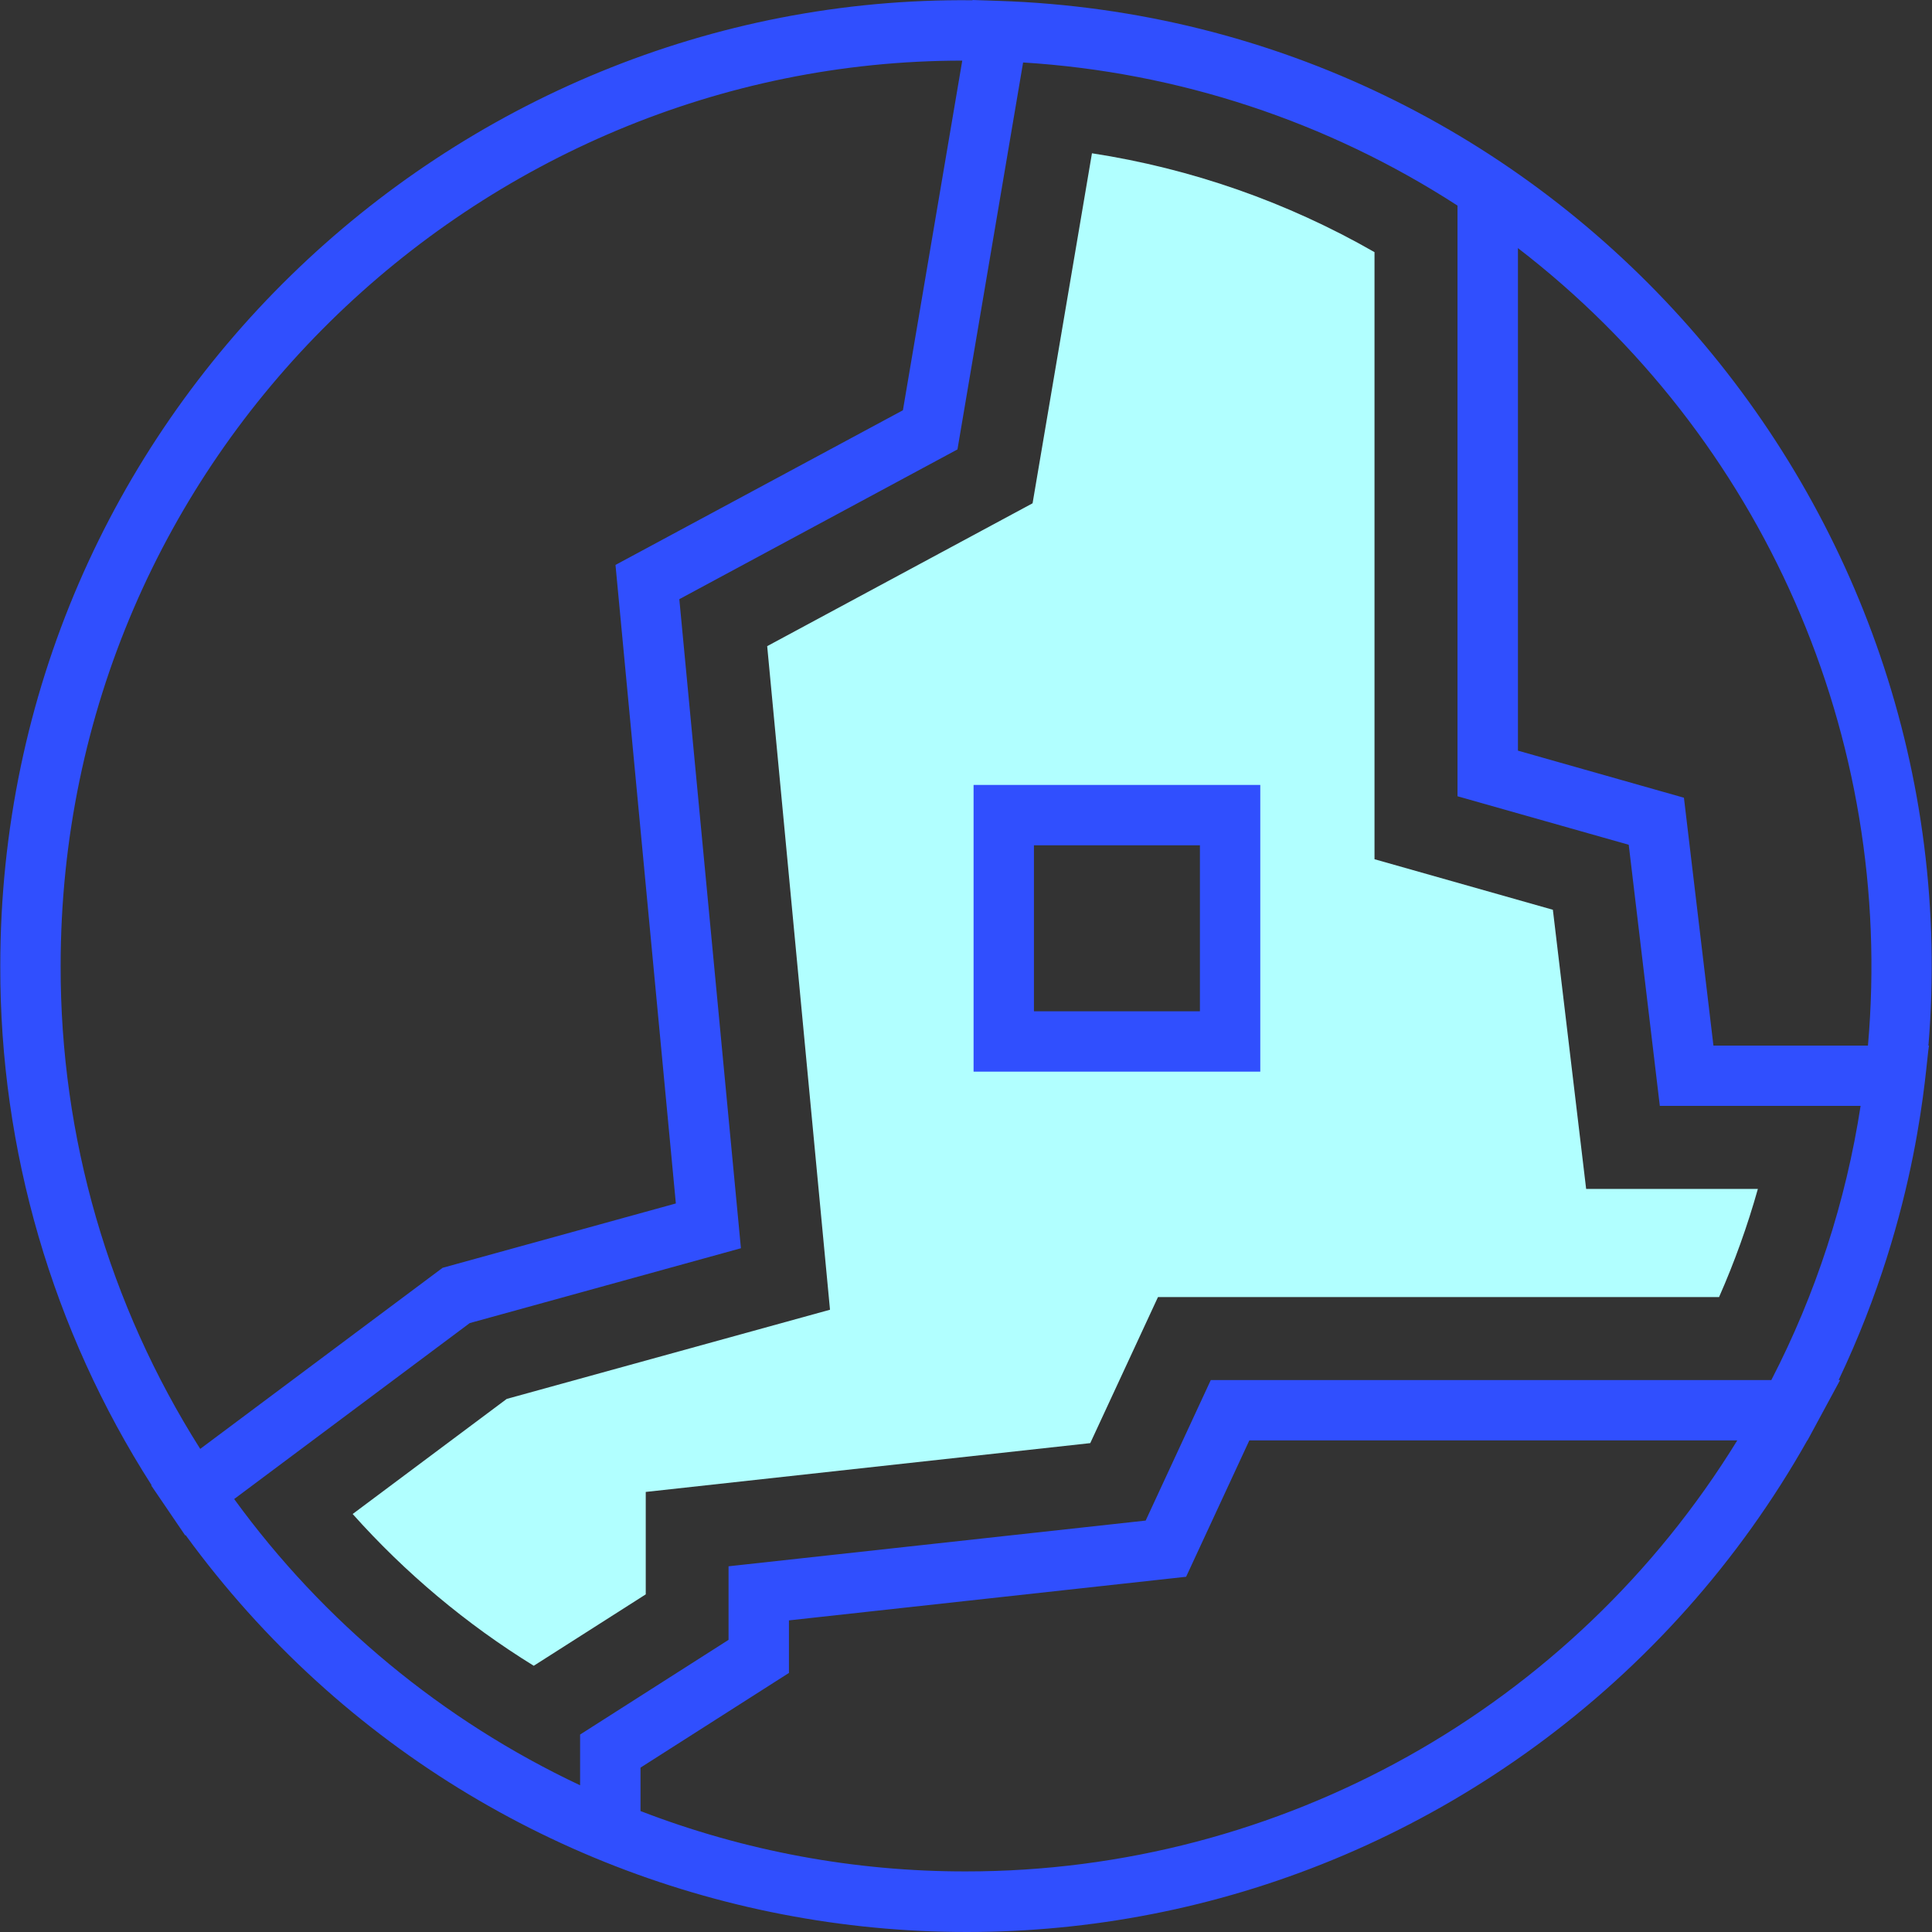 <?xml version="1.0" encoding="iso-8859-1"?>
<!-- Generator: Adobe Illustrator 19.0.0, SVG Export Plug-In . SVG Version: 6.00 Build 0)  -->
<svg version="1.1" id="Capa_1" xmlns="http://www.w3.org/2000/svg" xmlns:xlink="http://www.w3.org/1999/xlink" x="0px" y="0px"
	 viewBox="0 0 512 512" style="enable-background:new 0 0 512 512;" xml:space="preserve">
<rect x="0" y="0" width="512" height="512" fill="#333333" stroke="none"/>
<path style="fill:#B1FFFF;" d="M420.346,315.079l-8.818-73.981l-47.268-13.397V66.823C341.123,53.56,315.738,44.677,289.38,40.62
	l-15.736,92.756l-70.332,37.86l16.646,175.855l-85.668,23.634L93.46,401.227c13.97,15.653,30.133,29.2,47.988,40.22l29.682-18.925
	v-27.143l117.8-12.937l17.945-38.7h148.692c4.103-9.299,7.541-18.877,10.287-28.663L420.346,315.079L420.346,315.079z
	 M325.99,275.999h-59.985v-59.985h59.985V275.999z"/>
<g>
	<path style="fill:#304FFE;" d="M258.008,283.997h75.98v-75.98h-75.98V283.997z M274.004,224.012h43.989v43.989h-43.989V224.012z"/>
	<path style="fill:#304FFE;" d="M264.726,0.23L257.728,0v0.07C119.433-1.42,0.074,110.851,0.074,256.004
		c-0.111,48.766,13.813,96.535,40.11,137.605l-0.1,0.07c0.93,1.35-3.339-4.899,8.998,13.227l0.11-0.08
		c83.272,114.216,243.367,139.3,357.583,56.029c29.585-21.569,54.198-49.236,72.176-81.132h0.05l8.648-15.996h-0.39
		c21.564-45.298,22.994-83.408,23.944-88.637h-0.15C522.939,133.386,412.138,5.179,264.726,0.23z M53.061,383.971
		c-24.249-38.27-37.08-82.662-36.99-127.967c0-135.485,110.791-239.938,238.938-239.938l0,0l-15.726,92.656l-76.17,40.989
		l15.996,169.216l-61.814,17.056L53.061,383.971z M256.008,495.942c-29.497,0.047-58.748-5.377-86.268-15.996v-11.507l39.34-25.094
		v-13.926l105.253-11.557l16.756-36.141h129.307C416.747,452.728,339.358,495.977,256.008,495.942z M469.423,365.726H320.872
		l-17.256,37.24l-110.542,12.117v19.495l-39.34,25.094v13.447c-36.449-17.181-67.978-43.271-91.676-75.86l62.424-46.628
		l71.871-19.835l-16.326-172.006l73.711-39.69l17.396-102.544c40.995,2.538,80.645,15.602,115.12,37.93v156.53l45.378,12.857
		l8.238,69.202h53.206C489.179,318.413,481.191,342.95,469.423,365.726z M454.077,277.089l-7.818-65.683l-43.989-12.477V65.753
		c64.961,49.997,99.933,129.677,92.756,211.336H454.077z"/>
</g>
<g>
</g>
<g>
</g>
<g>
</g>
<g>
</g>
<g>
</g>
<g>
</g>
<g>
</g>
<g>
</g>
<g>
</g>
<g>
</g>
<g>
</g>
<g>
</g>
<g>
</g>
<g>
</g>
<g>
</g>
</svg>
